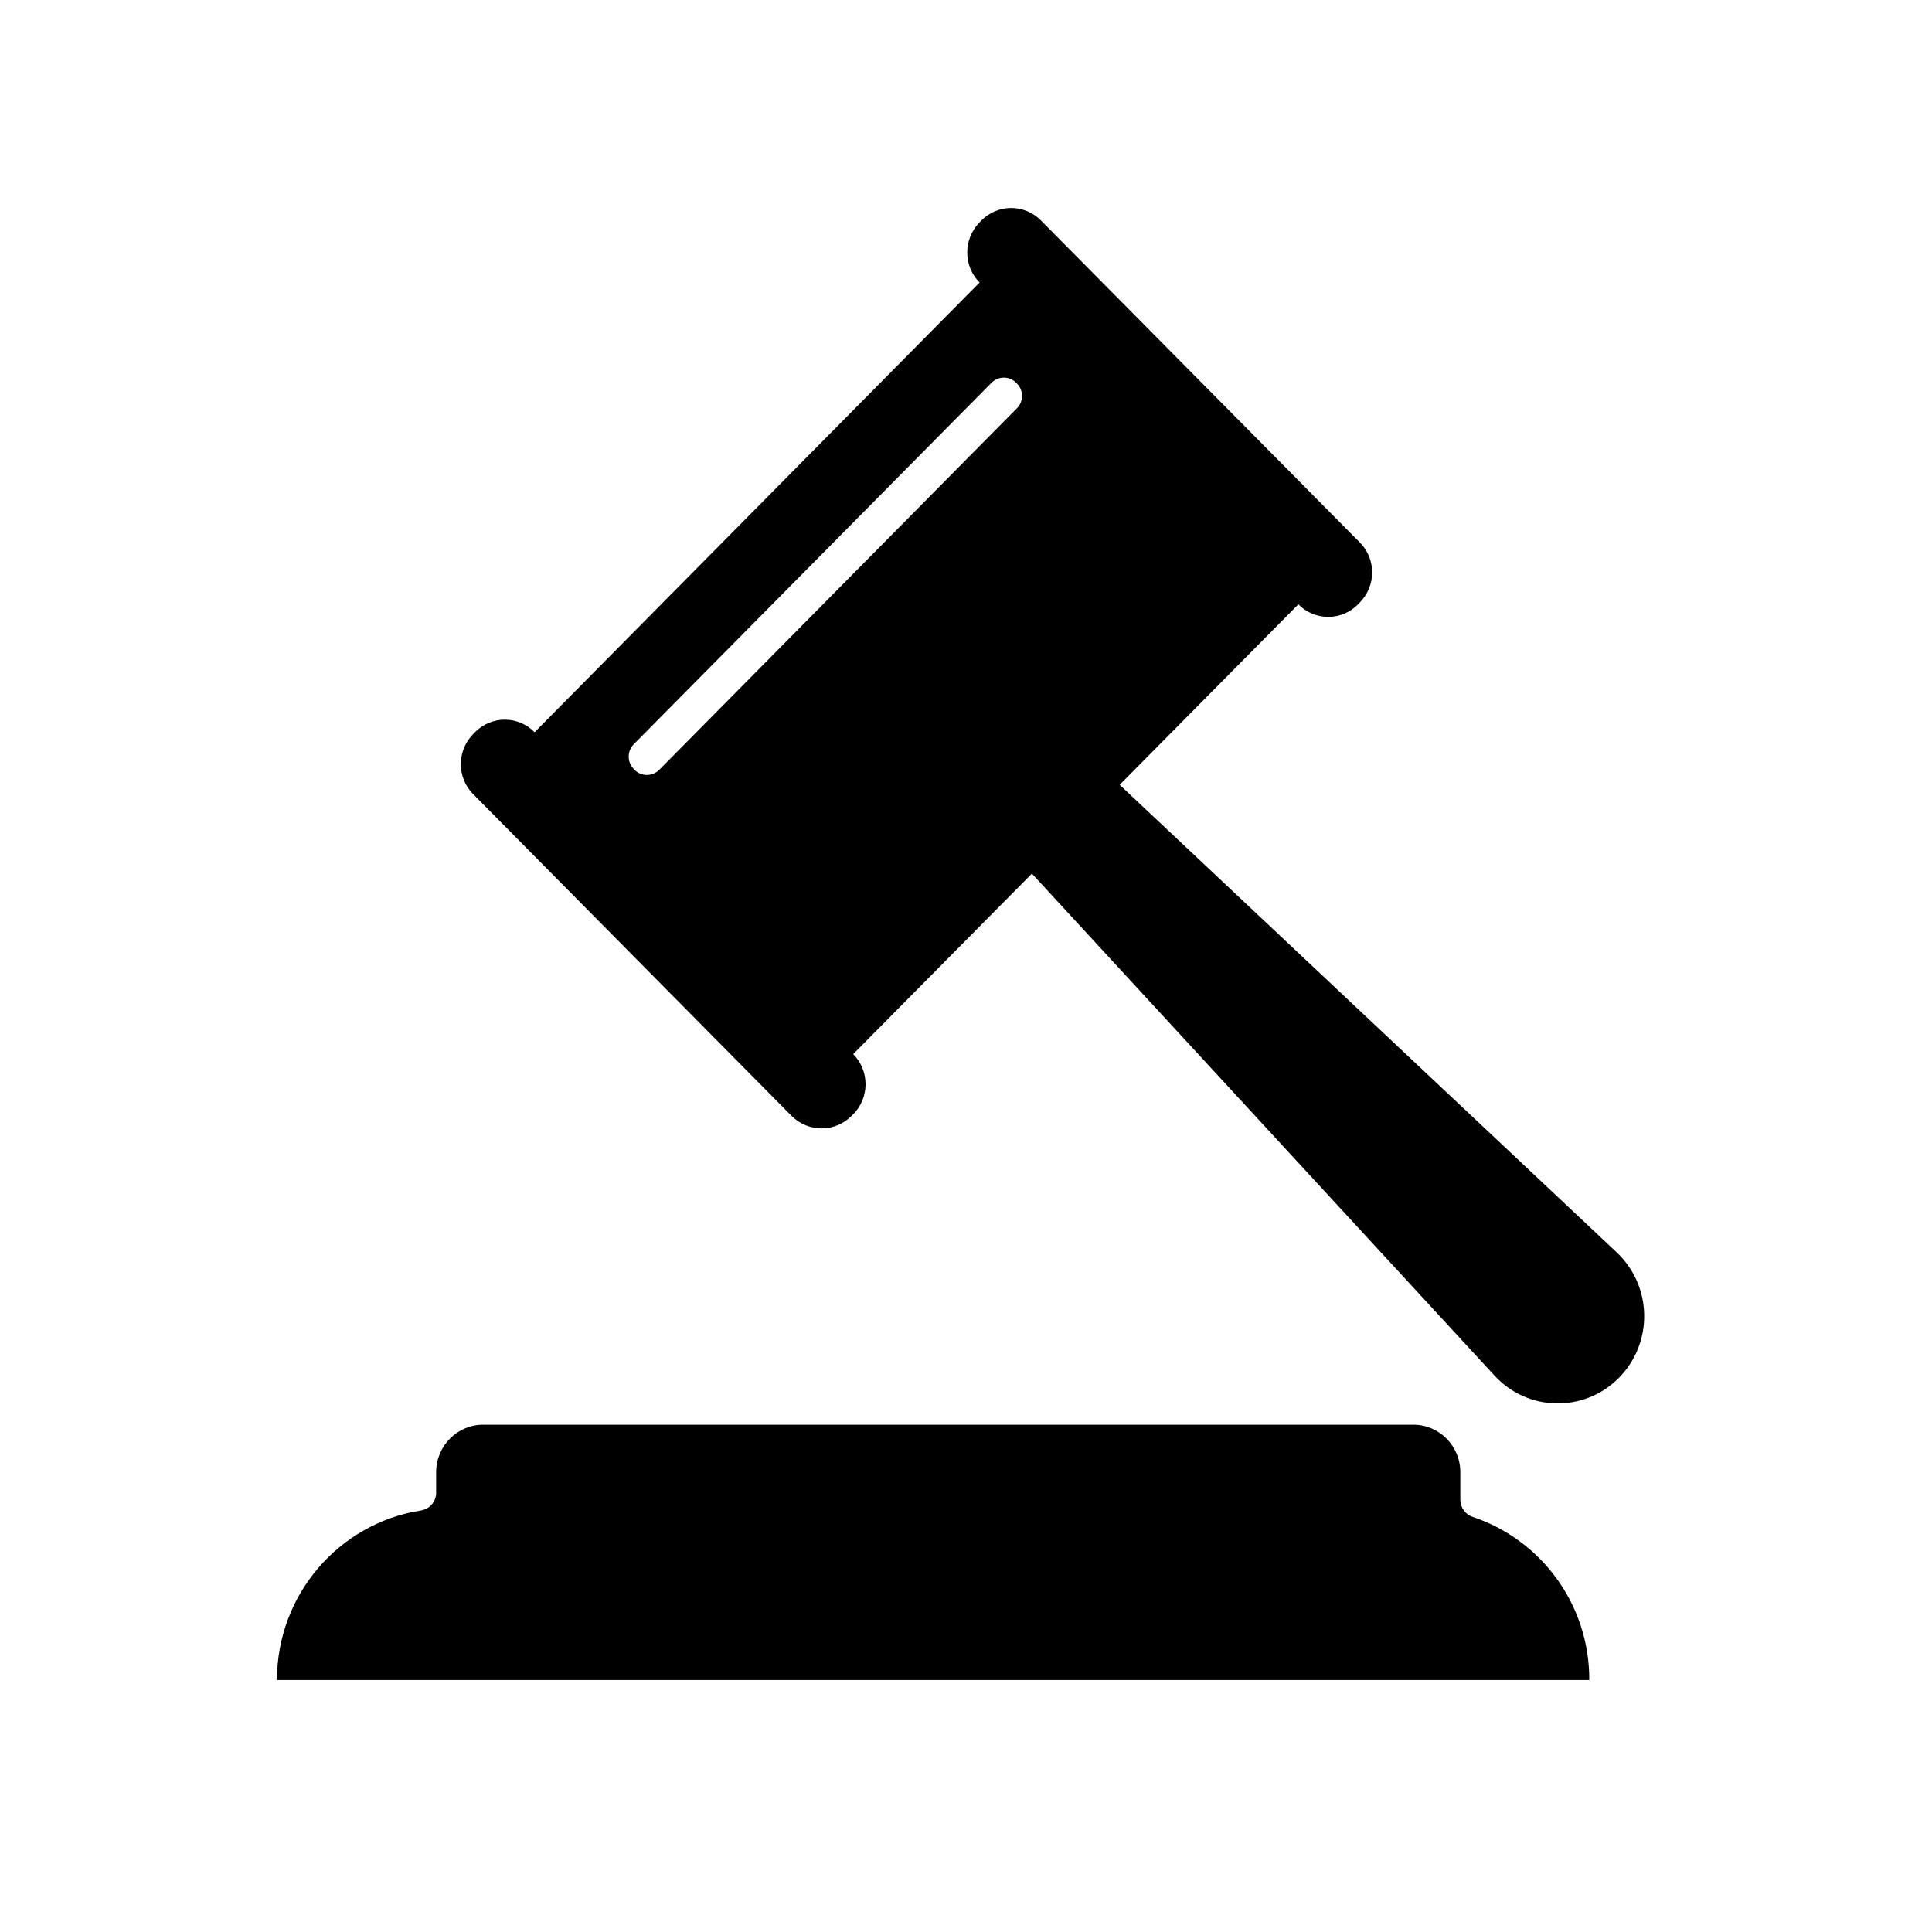 <?xml version="1.0" encoding="UTF-8"?>
<svg width="28px" height="28px" viewBox="0 0 28 28" version="1.1" xmlns="http://www.w3.org/2000/svg" xmlns:xlink="http://www.w3.org/1999/xlink">
    <!-- Generator: Sketch 63.1 (92452) - https://sketch.com -->
    <title>icon/导航图标/affairs_dispute</title>
    <desc>Created with Sketch.</desc>
    <g id="icon/导航图标/affairs_dispute" stroke="none" stroke-width="1" fill="none" fill-rule="evenodd">
        <g id="icon/纠纷管理" fill="#000000" fill-rule="nonzero">
            <path d="M21.341,21.983 C21.238,21.95 21.164,21.847 21.164,21.736 L21.164,21.336 C21.164,20.957 20.859,20.648 20.484,20.648 L7.001,20.648 C6.626,20.648 6.321,20.957 6.321,21.336 L6.321,21.634 C6.321,21.762 6.229,21.869 6.1,21.891 C4.919,22.075 4.014,23.105 4.014,24.348 L23.033,24.348 C23.037,23.245 22.326,22.31 21.341,21.983 Z M23.43,18.15 L16.227,11.374 L18.817,8.758 C18.931,8.875 19.087,8.94 19.249,8.94 C19.412,8.94 19.568,8.875 19.682,8.758 L19.707,8.732 C19.946,8.49 19.946,8.1 19.707,7.861 L15.087,3.196 C14.973,3.08 14.817,3.014 14.655,3.014 C14.492,3.014 14.336,3.08 14.222,3.196 L14.197,3.222 C13.958,3.465 13.958,3.855 14.197,4.094 L7.748,10.612 C7.509,10.369 7.123,10.369 6.883,10.612 L6.858,10.638 C6.619,10.881 6.619,11.271 6.858,11.51 L11.474,16.174 C11.714,16.413 12.1,16.413 12.339,16.174 L12.365,16.149 C12.604,15.91 12.604,15.516 12.365,15.277 L14.955,12.661 L21.661,19.938 C22.143,20.46 22.959,20.475 23.46,19.971 C23.964,19.463 23.949,18.639 23.43,18.15 Z M14.737,5.918 L9.554,11.157 C9.455,11.256 9.293,11.256 9.197,11.157 L9.186,11.146 C9.087,11.046 9.087,10.884 9.186,10.785 L14.37,5.547 C14.469,5.448 14.631,5.448 14.726,5.547 L14.737,5.558 C14.837,5.657 14.837,5.819 14.737,5.918 L14.737,5.918 Z" id="形状"></path>
        </g>
    </g>
</svg>